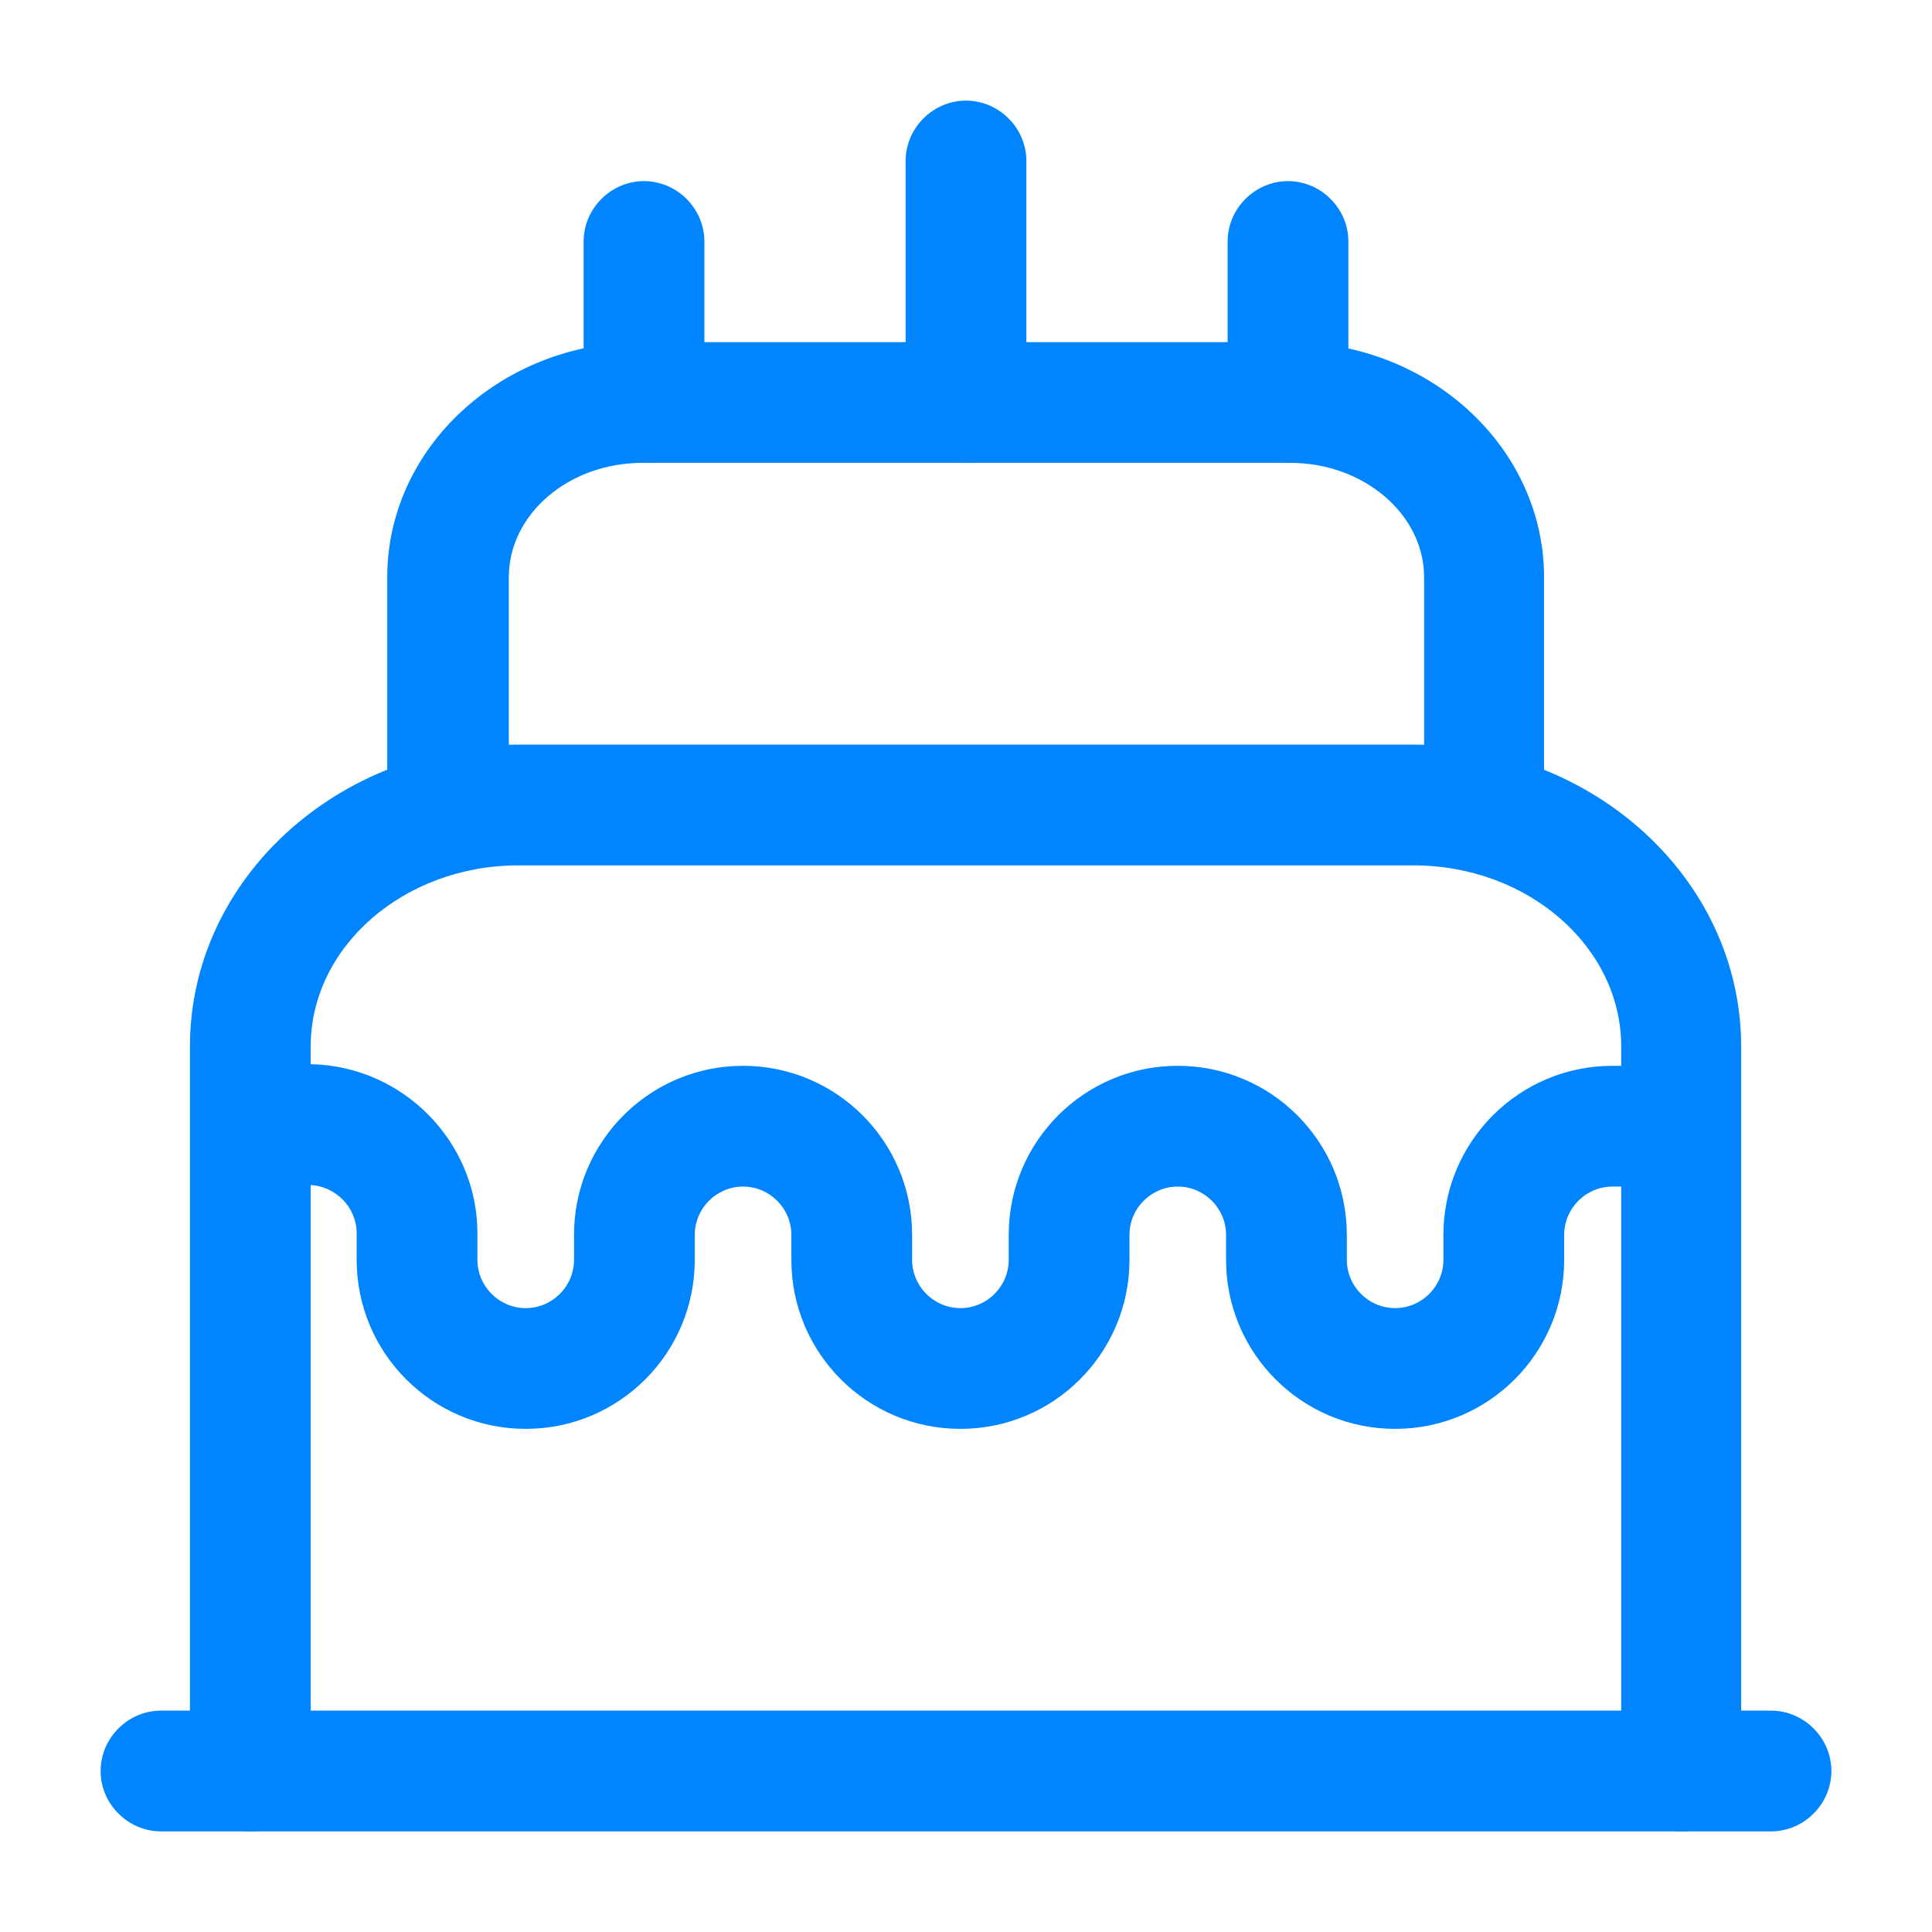 <svg width="36" height="36" viewBox="0 0 36 36" fill="none" xmlns="http://www.w3.org/2000/svg">
<path d="M33 34.125H3C2.385 34.125 1.875 33.615 1.875 33C1.875 32.385 2.385 31.875 3 31.875H33C33.615 31.875 34.125 32.385 34.125 33C34.125 33.615 33.615 34.125 33 34.125Z" fill="#0085FF"/>
<path d="M31.334 34.125C30.719 34.125 30.209 33.615 30.209 33V19.5C30.209 17.64 28.469 16.125 26.339 16.125H9.659C7.529 16.125 5.789 17.64 5.789 19.5V33C5.789 33.615 5.279 34.125 4.664 34.125C4.049 34.125 3.539 33.615 3.539 33V19.5C3.539 16.395 6.284 13.875 9.659 13.875H26.324C29.699 13.875 32.444 16.395 32.444 19.5V33C32.459 33.615 31.949 34.125 31.334 34.125Z" fill="#0085FF"/>
<path d="M27.661 16.125C27.046 16.125 26.536 15.615 26.536 15V10.755C26.536 9.585 25.411 8.625 24.046 8.625H11.971C10.591 8.625 9.481 9.585 9.481 10.755V15C9.481 15.615 8.971 16.125 8.356 16.125C7.741 16.125 7.216 15.615 7.216 15V10.755C7.216 8.34 9.346 6.375 11.956 6.375H24.031C26.641 6.375 28.771 8.34 28.771 10.755V15C28.786 15.615 28.276 16.125 27.661 16.125ZM25.996 26.625C24.256 26.625 22.846 25.215 22.846 23.475V23.01C22.846 22.515 22.441 22.11 21.946 22.11C21.451 22.11 21.046 22.515 21.046 23.01V23.475C21.046 25.215 19.636 26.625 17.896 26.625C16.156 26.625 14.746 25.215 14.746 23.475V23.01C14.746 22.515 14.341 22.11 13.846 22.11C13.351 22.11 12.946 22.515 12.946 23.01V23.475C12.946 25.215 11.536 26.625 9.796 26.625C8.056 26.625 6.646 25.215 6.646 23.475V22.98C6.646 22.5 6.256 22.095 5.761 22.08H5.206C4.591 22.065 4.081 21.555 4.096 20.94C4.111 20.325 4.606 19.83 5.221 19.83H5.236H5.791C7.501 19.86 8.896 21.27 8.896 22.98V23.475C8.896 23.97 9.301 24.375 9.796 24.375C10.291 24.375 10.696 23.97 10.696 23.475V23.01C10.696 21.27 12.106 19.86 13.846 19.86C15.586 19.86 16.996 21.27 16.996 23.01V23.475C16.996 23.97 17.401 24.375 17.896 24.375C18.391 24.375 18.796 23.97 18.796 23.475V23.01C18.796 21.27 20.206 19.86 21.946 19.86C23.686 19.86 25.096 21.27 25.096 23.01V23.475C25.096 23.97 25.501 24.375 25.996 24.375C26.491 24.375 26.896 23.97 26.896 23.475V23.01C26.896 21.27 28.306 19.86 30.046 19.86H30.721C31.336 19.86 31.846 20.37 31.846 20.985C31.846 21.6 31.336 22.11 30.721 22.11H30.046C29.551 22.11 29.146 22.515 29.146 23.01V23.475C29.146 25.215 27.736 26.625 25.996 26.625Z" fill="#0085FF"/>
<path d="M12 8.625C11.385 8.625 10.875 8.115 10.875 7.5V4.5C10.875 3.885 11.385 3.375 12 3.375C12.615 3.375 13.125 3.885 13.125 4.5V7.5C13.125 8.115 12.615 8.625 12 8.625ZM24 8.625C23.385 8.625 22.875 8.115 22.875 7.5V4.5C22.875 3.885 23.385 3.375 24 3.375C24.615 3.375 25.125 3.885 25.125 4.5V7.5C25.125 8.115 24.615 8.625 24 8.625ZM18 8.625C17.385 8.625 16.875 8.115 16.875 7.5V3C16.875 2.385 17.385 1.875 18 1.875C18.615 1.875 19.125 2.385 19.125 3V7.5C19.125 8.115 18.615 8.625 18 8.625Z" fill="#0085FF"/>
</svg>
